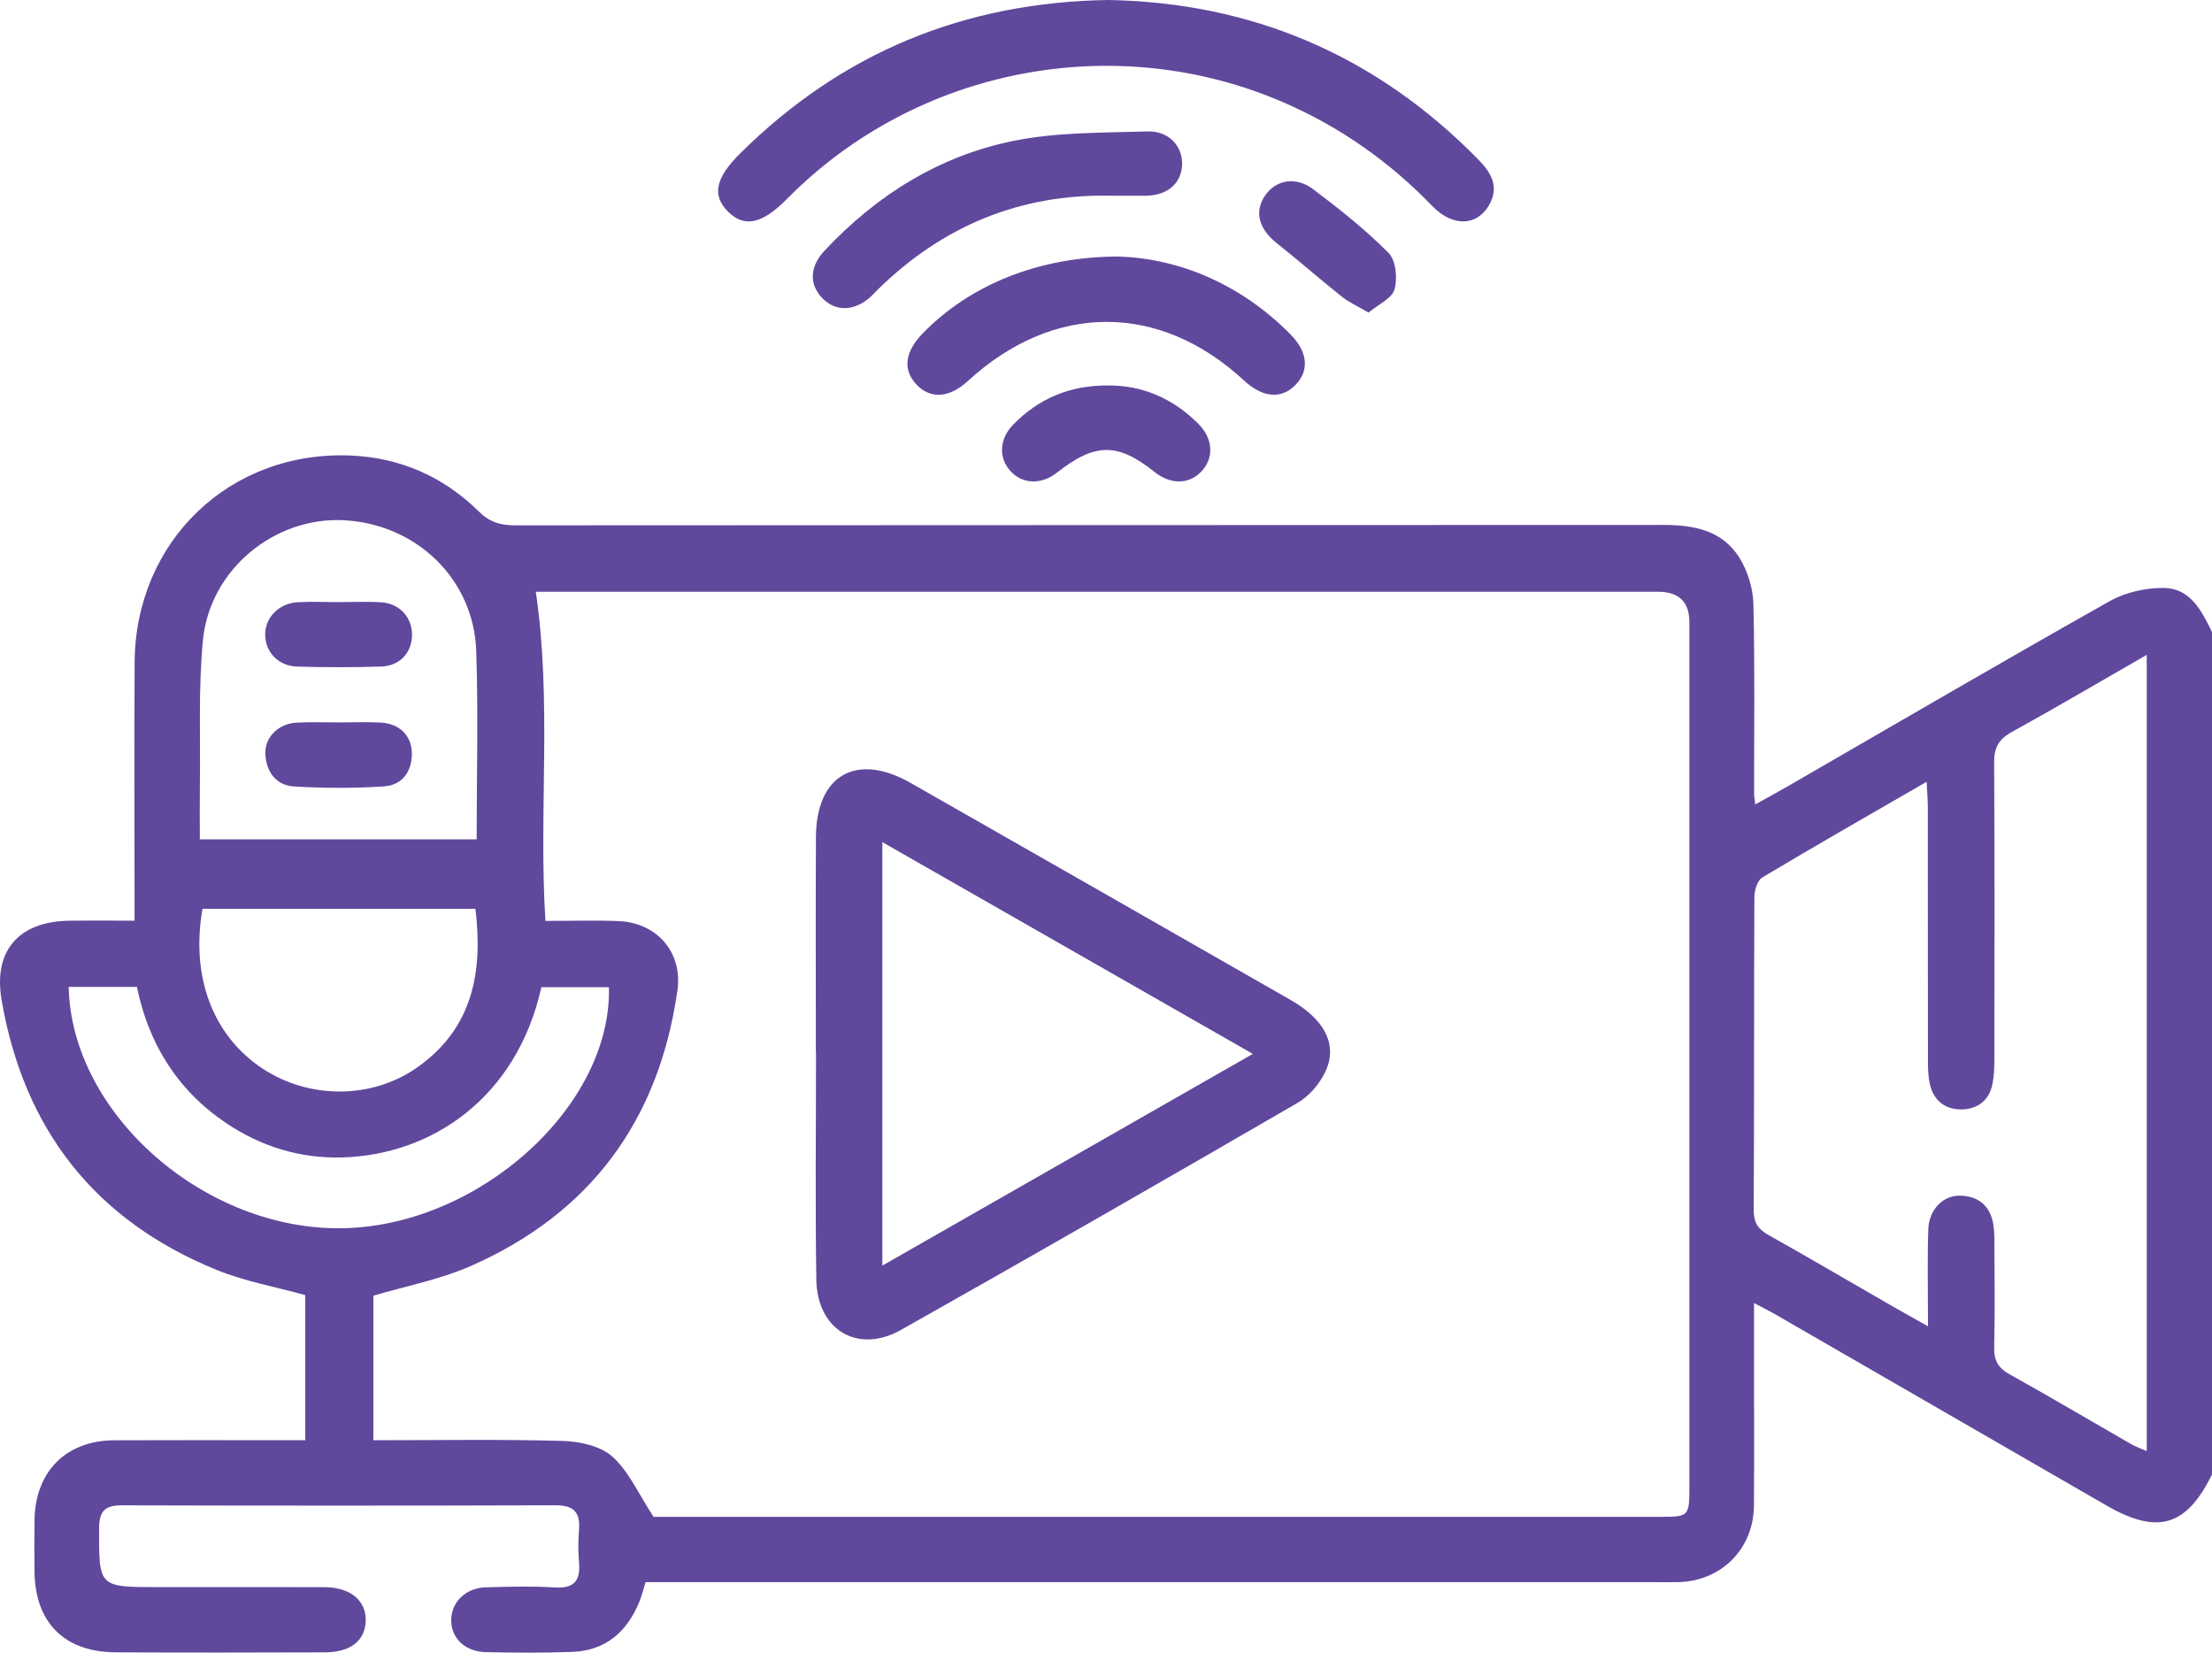 <?xml version="1.0" encoding="UTF-8"?>
<svg id="Layer_1" data-name="Layer 1" xmlns="http://www.w3.org/2000/svg" viewBox="0 0 7099.12 5303.34">
  <defs>
    <style>
      .cls-1 {
        fill: #60489d;
      }
    </style>
  </defs>
  <path class="cls-1" d="m7099.12,4731.59c-82.27,166.98-174.73,194.12-339.33,99.17-353.71-204.05-707.3-408.28-1061.02-612.3-19.41-11.2-39.56-21.12-69.44-36.99,0,67.99,0,126.97,0,185.95,0,154.8.88,309.6-.3,464.39-1.05,137.21-102.91,240.51-239.36,245.16-20.77.71-41.58.2-62.38.2-1055.86,0-2111.72,0-3167.58,0-27.61,0-55.23,0-87.96,0-6.92,22.16-11.95,44.03-20.43,64.47-39.6,95.41-108.06,155.14-214.09,159.21-92.28,3.54-184.82,2.81-277.18.91-68.86-1.41-113.81-46.41-111.86-105.96,1.84-56.14,47.13-100.15,110.53-102.06,73.87-2.22,148.07-4.19,221.72.4,63.07,3.93,82.93-22.45,77.84-80.97-2.99-34.4-2.74-69.44-.04-103.88,4.36-55.62-16.12-78.99-74.73-78.8-464.39,1.49-928.79,1.37-1393.18.13-53.92-.14-72.03,19.1-72.21,73.27-.63,189.18-2.35,189.17,189.39,189.18,177.9,0,355.8-.34,533.71.16,83.01.23,134.39,42.99,132.43,108.19-1.91,63.59-48.64,100.77-131.16,101-224.11.62-448.23,1.26-672.33-.15-163.67-1.03-257.51-95.76-259.36-258.07-.63-55.44-.71-110.91.04-166.35,2.12-155.72,101.2-255.25,256.04-255.94,177.9-.79,355.8-.2,533.71-.21,24.97,0,49.93,0,79.25,0v-465.68c-95.26-26.47-193.77-43.88-284.37-80.74C304.59,3916.21,76.06,3623.52,5.08,3208.58c-27.08-158.33,55.38-251.89,217.99-254.02,66.52-.87,133.07-.14,208.71-.14,0-30.84,0-55.35,0-79.85,0-249.52-1.1-499.06.29-748.57,2.16-389.79,306.7-681.62,695.65-664.1,157.72,7.1,296.35,68.14,408.91,179.36,34.84,34.42,69.41,44.59,116,44.55,1229.14-1,2458.28-.55,3687.42-1.24,97.35-.05,187.78,18.02,242.08,104.8,26.63,42.57,43.9,98.08,45.13,148.23,5,203.19,2.08,406.58,2.28,609.9,0,8.58,1.91,17.16,3.89,33.86,38.23-21.34,71.98-39.64,105.23-58.83,343.67-198.36,686.25-398.65,1031.99-593.34,50.89-28.66,116.89-43.5,175.48-42.4,84.05,1.58,120.12,74.11,153.01,141.42v2703.4ZM1719.57,1898.89c52.48,355.63,8.75,704.44,30.9,1056.28,82.15,0,158.14-2.39,233.92.54,123.65,4.79,207.04,99.95,189.69,222.38-59.06,416.69-278.99,716.33-665.53,885.55-97.98,42.89-205.83,63.22-310.28,94.25v463.81c206.5,0,407.5-3.43,608.24,2.26,54.51,1.55,121.22,16.25,159.18,50.54,52.72,47.63,83.6,119.43,131.79,193.04-4.05,0,11.94,0,27.93,0,1069.56,0,2139.12.04,3208.68-.08,84.68,0,87.72-3.49,87.73-91.82.06-926.34.05-1852.67.02-2779.01q0-97.61-100.85-97.74c-1175.82-.03-2351.65-.02-3527.47-.02-25.03,0-50.07,0-73.95,0Zm5170.15,202.57c-151.23,86.83-291.81,169.45-434.49,248.28-41.87,23.13-55.64,50.87-55.33,98.13,2.07,316.32,1.22,632.65.81,948.98-.04,27.53-.88,55.62-6.3,82.45-10.6,52.43-48.13,79.85-98.61,80.78-50.73.94-88.46-26.28-101.33-77.64-6.06-24.17-6.9-50.11-6.94-75.25-.46-272.46-.2-544.91-.44-817.37-.02-24.01-2.21-48.02-3.84-81.07-181.94,105.15-355.66,204.24-527.26,306.88-15.79,9.45-25.45,41.44-25.55,63.02-1.58,334.79-.3,669.6-2.15,1004.39-.22,40.53,14.17,61.45,47.77,80.3,132.67,74.45,263.89,151.48,395.74,227.39,34.89,20.09,70.11,39.59,115.92,65.41,0-113.41-2.37-212.34.85-311.09,2.08-63.86,48.25-110.21,103.93-108.24,57.61,2.04,94.78,33.13,104.65,91.47,3.44,20.31,3.61,41.33,3.67,62.04.34,110.83,2.02,221.71-.77,332.47-1.06,42.19,12.22,66.71,49.58,87.47,130.95,72.76,259.85,149.19,389.79,223.78,14.72,8.45,31.07,14.05,50.31,22.6v-2555.17Zm-5359.96,592.11c0-204.72,5.46-405.25-1.43-605.35-7.96-230.89-193.63-407.78-426.59-418.86-221.43-10.54-428.44,158.54-450.4,384.6-15.12,155.7-7.69,313.61-9.87,470.55-.76,54.88-.12,109.77-.12,169.07h888.41Zm-1309.33,473.39c8.63,407.57,436.77,782.77,880.38,774.43,437.47-8.22,863.12-392.35,853.47-773.46h-216.83c-79.35,355.94-352.76,538.74-640.02,546.32-134.25,3.54-259.63-34.76-372.06-110.59-156.66-105.66-248.48-254.71-285.95-436.71h-218.98Zm429.46-250.57c-38.48,219.27,34.08,408.66,194.35,513.67,149.2,97.75,349.64,97.33,494.41-4.45,178.29-125.34,211.85-305,187.17-509.22h-875.93Z"/>
  <path class="cls-1" d="m3557.07,0c462.5,8.28,860.54,178.19,1188.31,512.89,42.54,43.43,67.24,89.13,32.18,147.7-39.41,65.85-116.84,67-180.91.57-136.35-141.37-293.52-252.2-473.52-330.85-541.84-236.77-1181.9-113.37-1597.52,308.22-78.75,79.88-136.37,92.64-187.98,41.63-53.24-52.61-43.16-107.73,38.69-188.72C2701.71,169.43,3093.94,6.99,3557.07,0Z"/>
  <path class="cls-1" d="m3591.43,823.18c188.76,6.56,387.32,85.1,549.49,249.05,56.85,57.48,61.94,117.16,15.9,163.84-44.86,45.49-104.9,40.06-164.14-14.85-271.67-251.76-611.78-251.01-887.06,1.97-58.75,53.99-119.83,58.07-164.22,10.97-44.61-47.33-37.78-104.77,19.49-163.83,150-154.71,371.43-247.41,630.54-247.15Z"/>
  <path class="cls-1" d="m3565.27,628.07c-291.26-6.31-539.38,97.07-747.04,300-8.25,8.06-15.83,16.83-24.38,24.54-51.45,46.39-111.4,48.26-153.88,5.06-43.43-44.17-42.4-101.31,6.5-153.48,166.7-177.82,367.73-303.83,605.92-352.05,140.16-28.38,287.18-25.92,431.32-30.32,68.42-2.09,112.58,48.75,110.14,107.31-2.51,60.25-48.42,98.8-117.91,98.93-36.89.07-73.77.01-110.66.01Z"/>
  <path class="cls-1" d="m3554.75,1236.98c110.62-1.15,209.86,41.12,291.66,123.53,48,48.36,49.95,110.92,7.9,153.9-39.78,40.66-98.28,40.65-149.16,0-118.34-94.59-190.36-94.02-313.29,2.47-50.01,39.25-110.34,37.16-148.88-5.17-38.53-42.31-36.4-102.84,8.55-148.88,81.11-83.06,179.98-126.14,303.22-125.86Z"/>
  <path class="cls-1" d="m4392.16,1003.1c-36.69-21.56-63.71-33.5-86.05-51.3-70.18-55.92-137.61-115.29-207.99-170.94-58.78-46.48-73.82-102.73-36.81-155.01,34.35-48.52,97.13-60.8,152.96-18.77,84.44,63.57,167.92,129.9,242.16,204.63,23.51,23.66,29.09,81.61,18.98,117.05-8.31,29.11-52.01,48.13-83.25,74.33Z"/>
  <path class="cls-1" d="m2618.4,3378.53c0-230.98-.94-461.97.28-692.94,1.05-199.02,130.22-272.15,304.11-173.03,406.68,231.83,813.23,463.88,1219.49,696.45,109.31,62.57,151.54,143.48,111.56,229.48-18.24,39.23-52.05,78.92-89.2,100.46-422.93,245.2-846.9,488.64-1272.83,728.6-139.23,78.44-269.5.02-271.93-161.45-3.64-242.47-.95-485.04-.95-727.56h-.54Zm213.39-676.15v1358.88c398.85-227.89,789.49-451.08,1189-679.35-399.95-228.58-790.63-451.86-1189-679.53Z"/>
  <path class="cls-1" d="m1086.28,1932.24c46,0,92.15-2.36,137.96.59,58.29,3.75,98.42,48.64,98.09,104.23-.34,56.97-38.66,99.89-99.19,101.86-89.6,2.92-179.41,2.76-269.03.17-59.93-1.73-101.23-44.99-103-99.72-1.81-55.96,42.94-103.53,104.1-106.85,43.57-2.36,87.38-.46,131.08-.29Z"/>
  <path class="cls-1" d="m1090.19,2318.24c43.69,0,87.48-1.8,131.06.43,61.4,3.14,100.67,42.59,100.58,100.06-.09,59.19-32.55,100.82-88.91,104.67-96.11,6.57-193.25,6.05-289.46.29-57.45-3.44-88.87-46.57-91.77-103.55-2.75-54.23,41.71-98.14,100.55-101.26,45.86-2.44,91.96-.49,137.95-.64Z"/>
</svg>